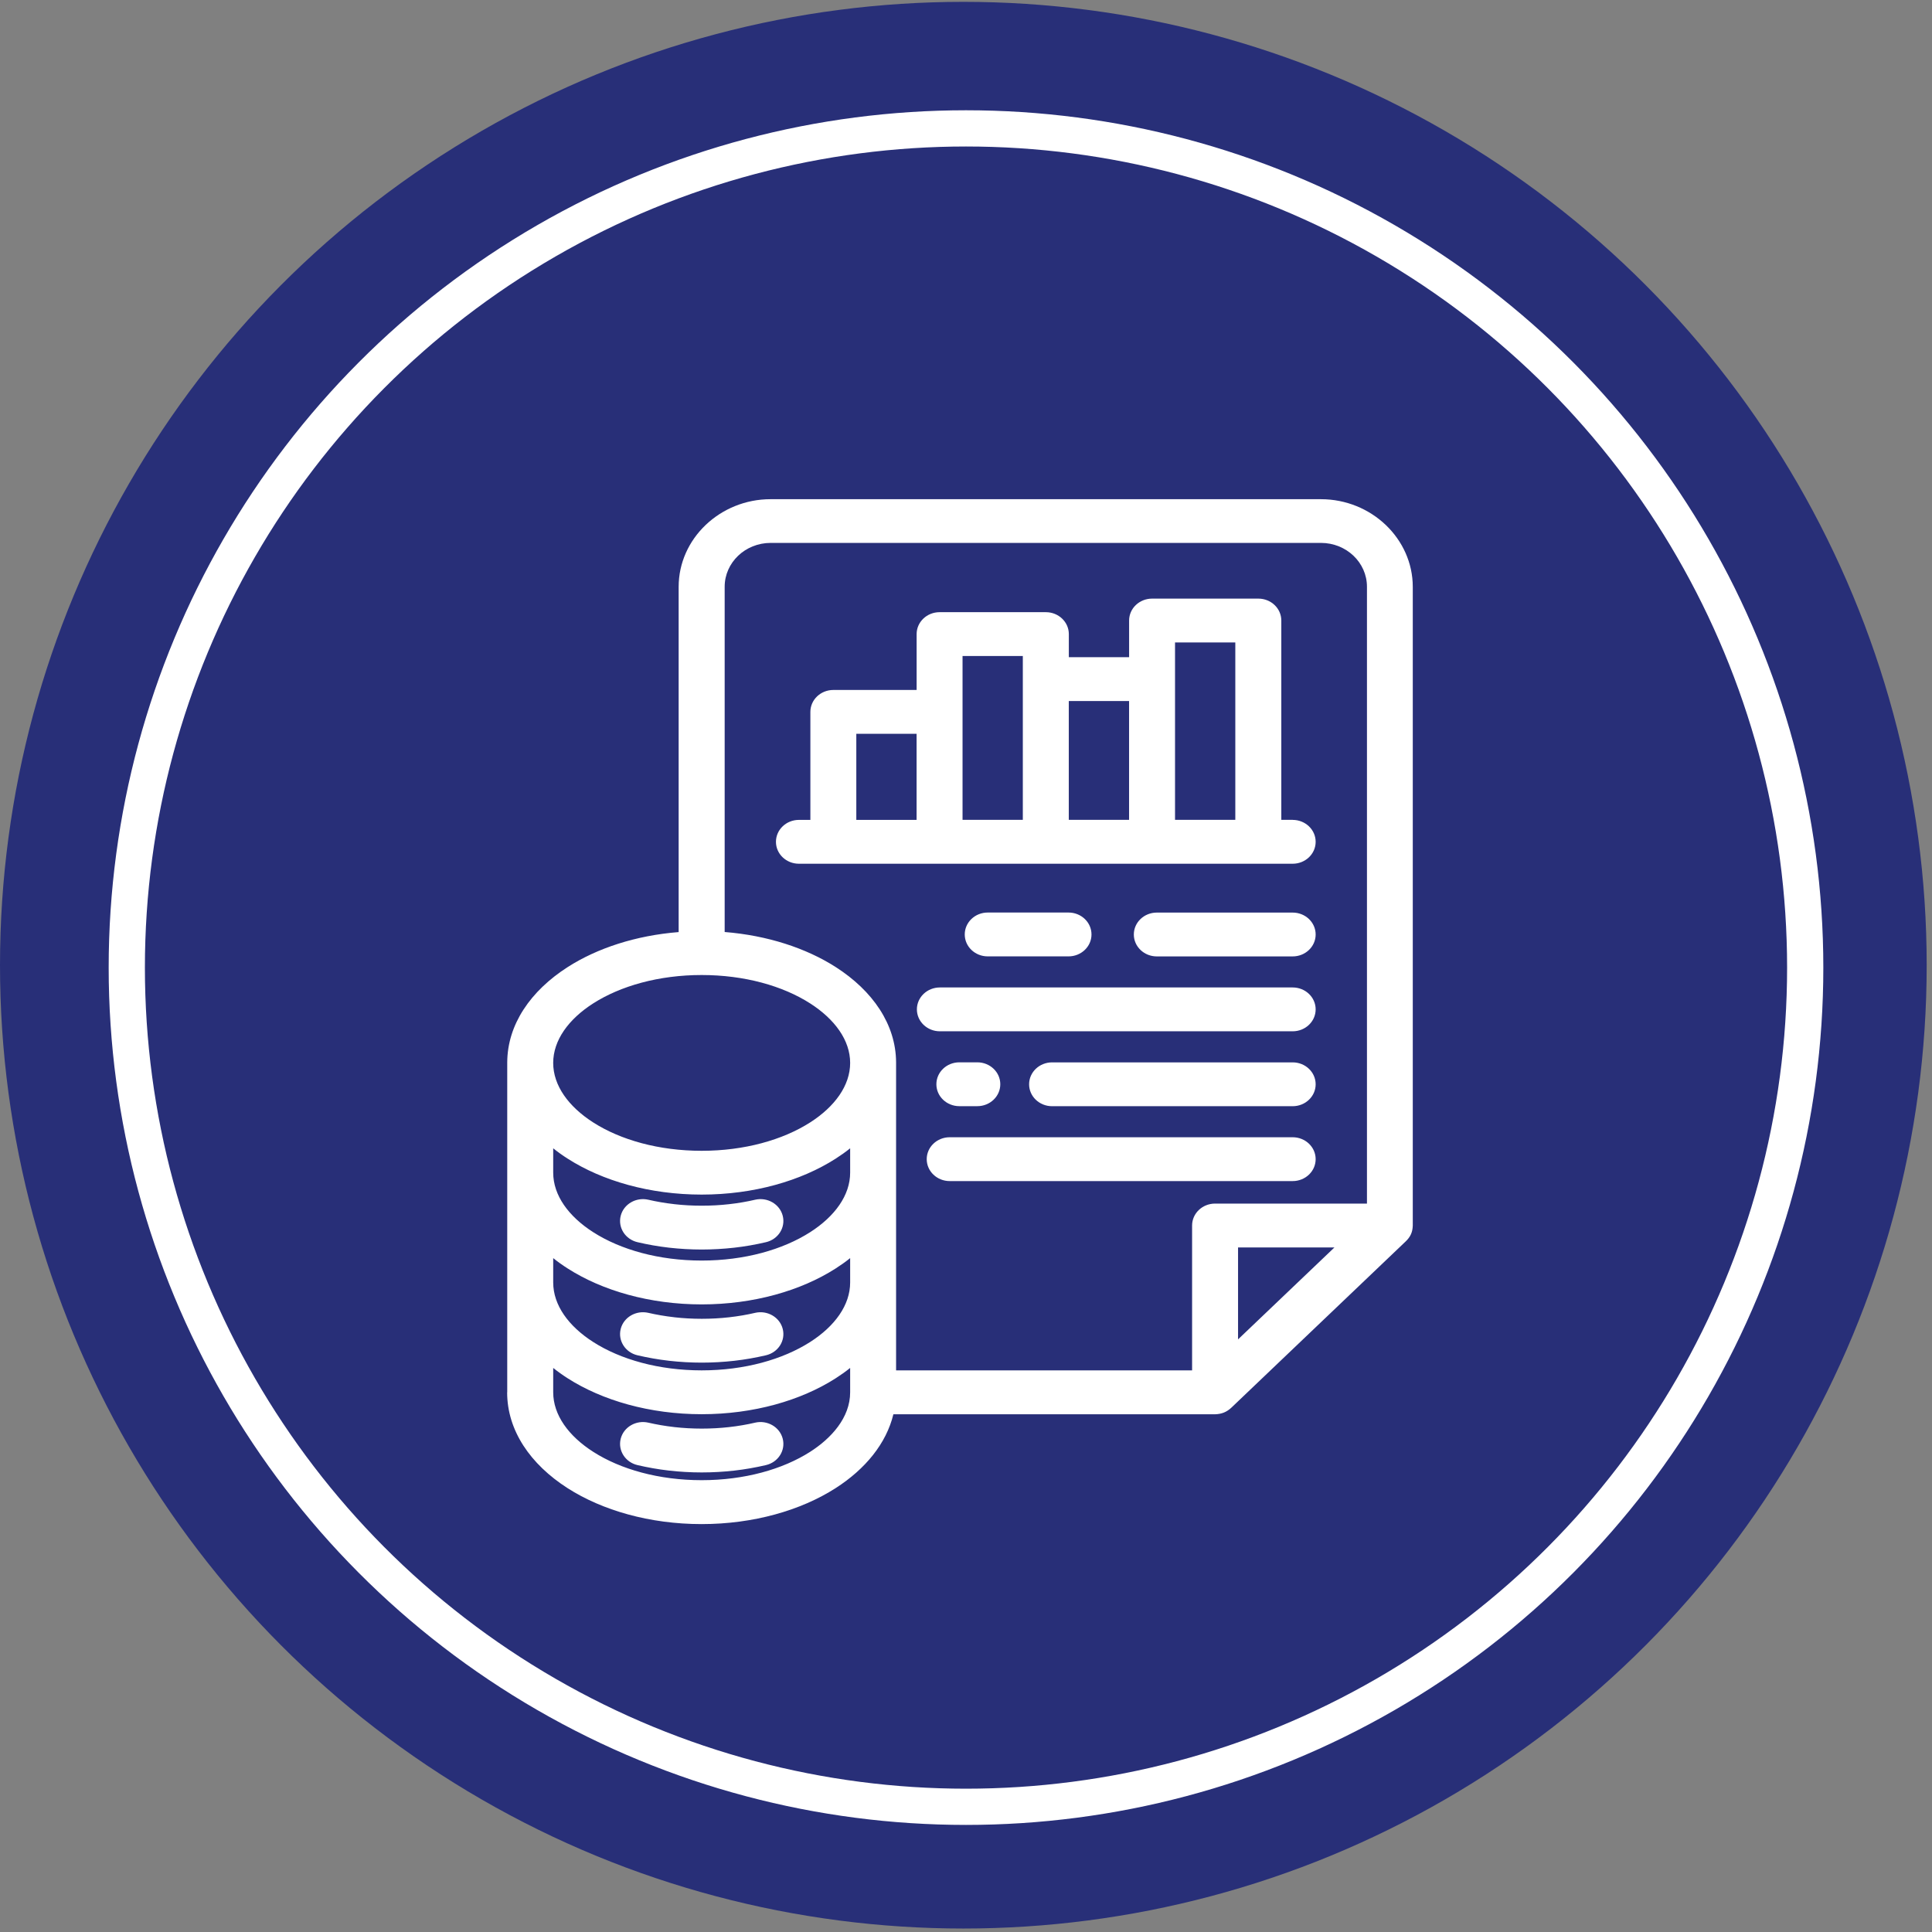 <svg width="160" height="160" viewBox="0 0 160 160" fill="none" xmlns="http://www.w3.org/2000/svg">
<rect x="0" y="0" width="160" height="160" fill="#808080" stroke="none"/>
<circle cx="79.78" cy="79.933" r="79.78" fill="#282F78"/>
<circle cx="80" cy="80.132" r="69.5" stroke="white" stroke-width="3"/>
<path d="M102.53 110.922L110.514 103.307H102.53V110.922ZM107.053 94.182C108.105 94.182 108.957 94.993 108.957 95.997C108.957 97 108.105 97.812 107.053 97.812H78.65C77.598 97.812 76.747 97 76.747 95.997C76.747 94.993 77.598 94.182 78.65 94.182H107.053ZM80.937 87.977C81.989 87.977 82.84 88.789 82.84 89.793C82.84 90.796 81.989 91.608 80.937 91.608H79.45C78.398 91.608 77.547 90.796 77.547 89.793C77.547 88.789 78.398 87.977 79.45 87.977H80.937ZM107.053 87.981C108.105 87.981 108.957 88.793 108.957 89.796C108.957 90.799 108.105 91.611 107.053 91.611H87.129C86.077 91.611 85.226 90.799 85.226 89.796C85.226 88.793 86.077 87.981 87.129 87.981H107.053ZM107.053 81.777C108.105 81.777 108.957 82.588 108.957 83.592C108.957 84.595 108.105 85.407 107.053 85.407H77.837C76.785 85.407 75.933 84.595 75.933 83.592C75.933 82.588 76.785 81.777 77.837 81.777H107.053ZM88.49 75.572C89.542 75.572 90.393 76.384 90.393 77.388C90.393 78.391 89.542 79.203 88.49 79.203H81.799C80.747 79.203 79.896 78.391 79.896 77.388C79.896 76.384 80.747 75.572 81.799 75.572H88.49ZM107.053 75.576C108.105 75.576 108.957 76.388 108.957 77.391C108.957 78.394 108.105 79.206 107.053 79.206H95.802C94.75 79.206 93.899 78.394 93.899 77.391C93.899 76.388 94.75 75.576 95.802 75.576H107.053ZM107.053 67.9C108.105 67.9 108.957 68.712 108.957 69.716C108.957 70.719 108.105 71.531 107.053 71.531H66.164C65.112 71.531 64.261 70.719 64.261 69.716C64.261 68.712 65.112 67.9 66.164 67.9H67.112V58.956C67.112 57.952 67.963 57.14 69.016 57.14H75.911V52.514C75.911 51.51 76.762 50.698 77.814 50.698H86.612C87.665 50.698 88.516 51.51 88.516 52.514V54.425H93.508V51.39C93.508 50.386 94.359 49.575 95.411 49.575H104.21C105.262 49.575 106.113 50.386 106.113 51.39V67.897H107.061L107.053 67.9ZM75.908 60.771H70.916V67.9H75.908V60.771ZM84.706 54.329H79.714V67.897H84.706V54.329ZM93.505 58.055H88.513V67.897H93.505V58.055ZM102.303 53.205H97.311V67.897H102.303V53.205ZM62.533 117.818C63.552 117.584 64.578 118.18 64.823 119.151C65.069 120.122 64.444 121.101 63.425 121.335C62.571 121.533 61.693 121.689 60.812 121.789C59.928 121.888 59.024 121.941 58.114 121.941C57.203 121.941 56.3 121.888 55.415 121.789L55.359 121.782C54.497 121.682 53.638 121.53 52.802 121.335C51.783 121.101 51.159 120.122 51.404 119.151C51.65 118.18 52.675 117.584 53.694 117.818C54.356 117.97 55.062 118.095 55.809 118.18L55.861 118.187C56.582 118.268 57.34 118.311 58.117 118.311C58.894 118.311 59.649 118.268 60.37 118.187C61.139 118.102 61.864 117.974 62.537 117.818H62.533ZM62.533 108.724C63.552 108.49 64.578 109.085 64.823 110.057C65.069 111.028 64.444 112.007 63.425 112.241C62.571 112.439 61.693 112.595 60.812 112.695C59.928 112.794 59.024 112.847 58.114 112.847C57.203 112.847 56.3 112.794 55.415 112.695L55.359 112.687C54.497 112.588 53.638 112.436 52.802 112.241C51.783 112.007 51.159 111.028 51.404 110.057C51.65 109.085 52.675 108.49 53.694 108.724C54.356 108.876 55.062 109 55.809 109.085L55.861 109.093C56.582 109.174 57.34 109.217 58.117 109.217C58.894 109.217 59.649 109.174 60.37 109.093C61.139 109.007 61.864 108.88 62.537 108.724H62.533ZM62.533 99.357C63.552 99.123 64.578 99.719 64.823 100.69C65.069 101.662 64.444 102.64 63.425 102.874C62.571 103.073 61.693 103.229 60.812 103.328C59.928 103.427 59.024 103.481 58.114 103.481C57.203 103.481 56.3 103.427 55.415 103.328L55.359 103.321C54.497 103.222 53.638 103.069 52.802 102.874C51.783 102.64 51.159 101.662 51.404 100.69C51.65 99.719 52.675 99.123 53.694 99.357C54.356 99.51 55.062 99.634 55.809 99.719L55.861 99.726C56.582 99.808 57.34 99.85 58.117 99.85C58.894 99.85 59.649 99.808 60.37 99.726C61.139 99.641 61.864 99.513 62.537 99.357H62.533ZM74.212 113.489H98.724V101.491C98.724 100.488 99.575 99.676 100.627 99.676H113.206V48.592C113.206 47.592 112.778 46.681 112.094 46.028C111.403 45.369 110.451 44.961 109.399 44.961H63.82C62.772 44.961 61.816 45.369 61.133 46.021C60.441 46.681 60.014 47.588 60.014 48.592V77.185C63.563 77.468 66.768 78.525 69.206 80.085C72.284 82.056 74.191 84.839 74.21 87.969V113.485L74.212 113.489ZM70.406 115.304V113.287C70.031 113.588 69.629 113.872 69.205 114.145C66.336 115.981 62.407 117.119 58.11 117.119C53.813 117.119 49.884 115.981 47.014 114.145C46.59 113.875 46.189 113.588 45.814 113.287V115.304C45.814 117.176 47.081 118.924 49.126 120.232C51.393 121.686 54.571 122.582 58.11 122.582C61.649 122.582 64.827 121.682 67.094 120.232C68.834 119.119 70.406 117.41 70.406 115.304ZM70.406 106.21V104.192C70.031 104.494 69.629 104.777 69.205 105.05C66.336 106.887 62.407 108.025 58.11 108.025C53.813 108.025 49.884 106.887 47.014 105.05C46.59 104.781 46.189 104.494 45.814 104.192V106.21C45.814 108.082 47.081 109.83 49.126 111.138C51.393 112.591 54.571 113.488 58.11 113.488C61.649 113.488 64.827 112.588 67.094 111.138C69.139 109.83 70.406 108.082 70.406 106.21ZM70.406 97.116V95.098C70.031 95.4 69.629 95.683 69.205 95.956C66.336 97.793 62.41 98.931 58.11 98.931C53.809 98.931 49.884 97.793 47.014 95.956C46.59 95.687 46.189 95.4 45.814 95.098V97.116C45.814 98.987 47.081 100.735 49.126 102.044C51.393 103.497 54.571 104.394 58.11 104.394C61.649 104.394 64.827 103.494 67.094 102.044C69.139 100.735 70.406 98.987 70.406 97.116ZM42.007 115.307V87.976C42.025 84.842 43.936 82.062 47.01 80.091C49.448 78.528 52.653 77.471 56.203 77.191V48.598C56.203 46.609 57.057 44.794 58.437 43.479L58.448 43.468C59.83 42.156 61.73 41.341 63.812 41.341H109.391C111.476 41.341 113.379 42.156 114.758 43.472L114.77 43.482C116.145 44.801 117 46.613 117 48.598V101.498C116.985 102.065 116.788 102.451 116.409 102.813L101.994 116.561C101.593 116.944 101.162 117.111 100.615 117.125H73.986C73.402 119.532 71.681 121.652 69.198 123.244C66.329 125.081 62.4 126.219 58.103 126.219C53.806 126.219 49.877 125.081 47.007 123.244C43.914 121.262 42 118.462 42 115.31L42.007 115.307ZM67.094 83.098C64.826 81.644 61.651 80.747 58.109 80.747C54.567 80.747 51.392 81.648 49.125 83.098C47.08 84.406 45.813 86.154 45.813 88.026C45.813 89.898 47.08 91.645 49.125 92.954C51.392 94.407 54.567 95.304 58.109 95.304C61.652 95.304 64.826 94.404 67.094 92.954C69.138 91.645 70.406 89.898 70.406 88.026C70.406 86.154 69.138 84.409 67.094 83.098Z" fill="white"/>
</svg>
